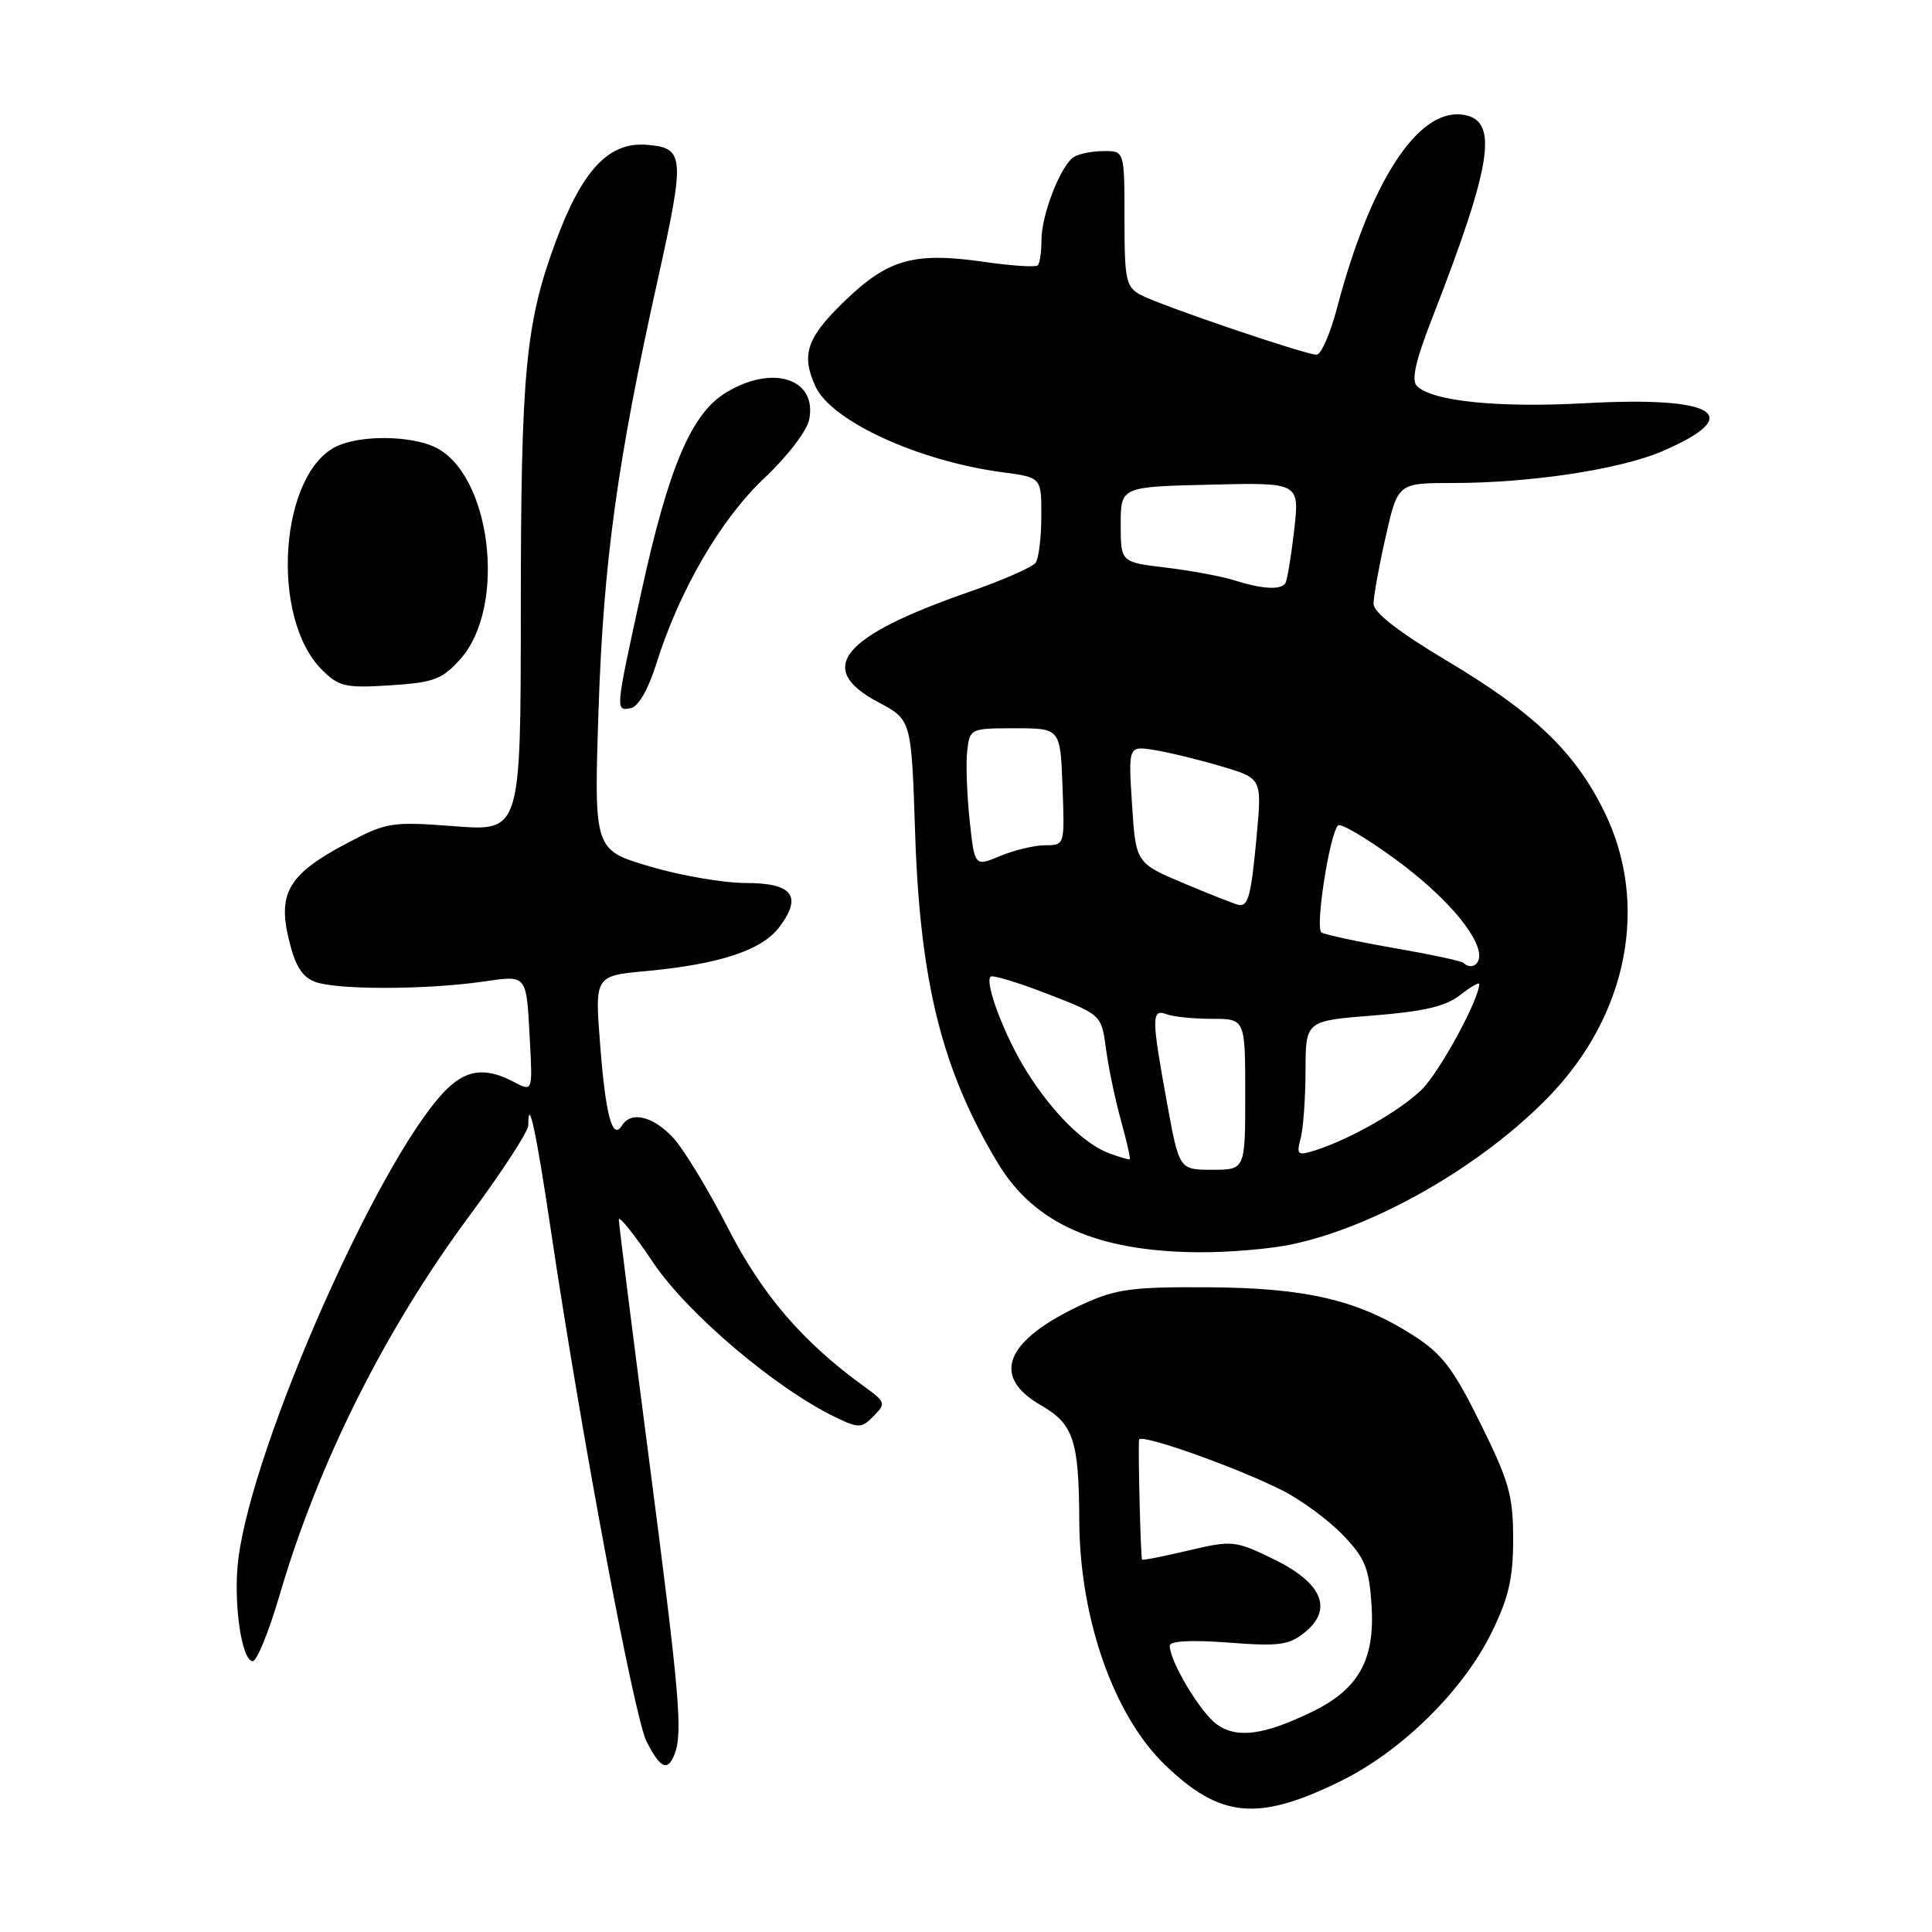 <?xml version="1.0" encoding="UTF-8" standalone="no"?>
<!DOCTYPE svg PUBLIC "-//W3C//DTD SVG 1.1//EN" "http://www.w3.org/Graphics/SVG/1.1/DTD/svg11.dtd" >
<svg xmlns="http://www.w3.org/2000/svg" xmlns:xlink="http://www.w3.org/1999/xlink" version="1.1" viewBox="0 0 256 256">
 <g >
 <path fill="currentColor"
d=" M 177.70 235.98 C 185.75 232.01 193.85 224.03 197.63 216.35 C 199.91 211.71 200.50 209.14 200.50 203.92 C 200.50 198.18 199.95 196.24 196.16 188.60 C 192.52 181.25 191.08 179.37 187.16 176.88 C 179.85 172.23 173.00 170.64 160.00 170.57 C 150.03 170.51 147.84 170.81 143.51 172.80 C 133.21 177.55 131.21 182.33 137.90 186.19 C 142.25 188.69 142.96 190.81 143.01 201.50 C 143.07 214.48 147.57 227.30 154.36 233.85 C 161.71 240.94 166.69 241.40 177.70 235.98 Z  M 89.39 232.42 C 90.49 229.56 90.04 224.41 86.00 193.38 C 83.80 176.49 82.00 162.20 82.00 161.60 C 82.00 161.01 84.05 163.57 86.55 167.30 C 91.08 174.05 102.86 184.04 110.77 187.82 C 113.79 189.27 114.17 189.26 115.77 187.63 C 117.41 185.97 117.35 185.77 114.50 183.71 C 106.37 177.84 100.97 171.55 96.42 162.65 C 93.85 157.62 90.59 152.26 89.19 150.75 C 86.52 147.89 83.62 147.19 82.42 149.13 C 81.15 151.18 80.25 147.82 79.52 138.40 C 78.81 129.30 78.81 129.30 85.66 128.67 C 95.42 127.75 100.98 125.91 103.29 122.81 C 106.35 118.72 105.01 117.00 98.78 117.00 C 95.88 117.00 90.17 116.02 86.10 114.81 C 78.70 112.62 78.70 112.62 79.31 94.06 C 79.95 74.59 81.79 61.18 87.14 37.13 C 90.80 20.63 90.72 19.60 85.71 19.19 C 80.68 18.77 77.16 22.50 73.65 31.97 C 69.63 42.82 69.02 49.25 69.01 80.83 C 69.00 110.15 69.00 110.15 60.25 109.48 C 51.93 108.85 51.24 108.95 46.11 111.66 C 38.33 115.75 36.79 118.24 38.24 124.35 C 39.09 127.95 39.99 129.43 41.76 130.10 C 44.57 131.17 56.31 131.16 63.85 130.09 C 69.98 129.22 69.73 128.91 70.22 138.08 C 70.57 144.66 70.57 144.66 68.04 143.34 C 64.19 141.33 61.64 141.72 58.78 144.75 C 49.95 154.14 33.49 191.49 31.59 206.50 C 30.87 212.12 31.98 220.07 33.49 220.11 C 34.03 220.13 35.64 216.17 37.06 211.32 C 42.19 193.82 51.02 176.19 62.19 161.12 C 66.48 155.32 70.00 149.93 70.00 149.12 C 70.00 145.06 71.05 149.94 72.99 163.00 C 77.02 190.08 84.02 227.49 85.67 230.75 C 87.49 234.35 88.48 234.79 89.39 232.42 Z  M 171.20 164.88 C 182.33 162.52 196.33 154.48 205.20 145.34 C 215.71 134.52 218.58 119.78 212.58 107.55 C 208.68 99.62 203.31 94.47 191.68 87.53 C 185.31 83.73 182.00 81.15 182.00 80.00 C 182.00 79.03 182.72 75.04 183.61 71.12 C 185.22 64.00 185.22 64.00 192.54 64.00 C 202.76 64.00 214.64 62.20 220.22 59.81 C 231.45 54.99 227.42 52.47 210.00 53.43 C 198.50 54.06 189.77 53.17 187.75 51.15 C 186.99 50.39 187.56 47.83 189.72 42.29 C 197.84 21.44 198.67 15.75 193.67 15.18 C 187.79 14.50 181.54 24.19 177.18 40.75 C 176.28 44.19 175.05 47.00 174.46 47.00 C 172.96 47.00 153.77 40.48 151.16 39.08 C 149.19 38.03 149.00 37.12 149.00 28.96 C 149.00 20.00 149.00 20.00 146.25 20.02 C 144.74 20.02 142.95 20.38 142.29 20.80 C 140.55 21.91 138.00 28.44 138.00 31.80 C 138.00 33.38 137.78 34.89 137.51 35.16 C 137.24 35.43 134.09 35.23 130.50 34.71 C 121.11 33.36 117.71 34.31 111.94 39.87 C 106.89 44.74 106.12 46.98 108.05 51.20 C 110.14 55.79 121.69 61.09 132.78 62.57 C 138.00 63.26 138.00 63.26 137.98 68.38 C 137.98 71.20 137.64 73.98 137.23 74.56 C 136.83 75.14 132.90 76.87 128.50 78.40 C 111.47 84.32 107.95 88.57 116.38 93.05 C 120.77 95.37 120.77 95.37 121.26 110.44 C 121.92 130.24 124.85 141.91 132.27 154.20 C 137.06 162.12 145.36 165.81 158.70 165.93 C 162.66 165.97 168.29 165.50 171.20 164.88 Z  M 86.95 88.00 C 90.00 78.25 95.49 68.81 101.27 63.36 C 104.35 60.46 106.95 57.06 107.23 55.56 C 108.27 50.15 102.36 48.26 96.18 52.03 C 91.60 54.82 88.59 61.92 84.99 78.40 C 81.50 94.33 81.51 94.24 83.62 93.82 C 84.58 93.63 85.92 91.30 86.95 88.00 Z  M 61.00 87.33 C 67.24 80.34 65.06 62.63 57.53 59.20 C 54.26 57.71 47.86 57.65 44.71 59.09 C 37.06 62.57 35.71 81.80 42.64 88.73 C 44.90 90.99 45.74 91.19 51.70 90.81 C 57.50 90.44 58.58 90.03 61.00 87.33 Z  M 161.24 228.49 C 159.06 226.93 155.00 220.15 155.00 218.07 C 155.00 217.43 157.82 217.28 162.75 217.65 C 169.49 218.17 170.81 217.99 172.90 216.29 C 176.69 213.21 175.20 209.73 168.75 206.59 C 163.66 204.12 163.31 204.08 157.51 205.44 C 154.21 206.22 151.43 206.77 151.33 206.66 C 151.15 206.48 150.78 192.19 150.93 190.77 C 151.02 189.87 163.91 194.44 170.00 197.53 C 172.47 198.79 176.05 201.43 177.94 203.40 C 180.89 206.47 181.42 207.79 181.74 212.74 C 182.20 219.95 180.02 223.84 173.82 226.84 C 167.45 229.93 163.90 230.39 161.24 228.49 Z  M 154.63 146.11 C 152.57 134.86 152.56 133.62 154.58 134.39 C 155.45 134.73 158.15 135.00 160.58 135.00 C 165.00 135.00 165.00 135.00 165.00 145.00 C 165.00 155.00 165.00 155.00 160.63 155.00 C 156.25 155.00 156.25 155.00 154.63 146.11 Z  M 147.00 152.83 C 143.62 151.56 139.51 147.49 136.07 142.02 C 133.17 137.41 130.43 130.23 131.26 129.41 C 131.51 129.16 134.92 130.19 138.83 131.71 C 145.95 134.47 145.95 134.47 146.55 138.99 C 146.88 141.47 147.77 145.73 148.53 148.46 C 149.29 151.19 149.81 153.50 149.70 153.60 C 149.59 153.69 148.38 153.34 147.00 152.83 Z  M 172.34 150.86 C 172.69 149.56 172.98 145.52 172.99 141.88 C 173.00 135.26 173.00 135.26 181.96 134.56 C 188.64 134.03 191.56 133.35 193.46 131.86 C 194.86 130.76 196.00 130.10 196.00 130.40 C 196.00 132.42 190.78 142.00 188.40 144.36 C 185.55 147.18 178.75 151.04 174.10 152.48 C 171.95 153.15 171.77 152.99 172.34 150.86 Z  M 193.91 127.58 C 193.68 127.34 189.54 126.46 184.72 125.62 C 179.90 124.78 175.57 123.85 175.10 123.56 C 174.23 123.02 176.17 110.50 177.30 109.37 C 177.63 109.04 180.96 110.99 184.70 113.71 C 191.30 118.50 196.00 123.89 196.00 126.65 C 196.00 127.94 194.80 128.47 193.91 127.58 Z  M 157.00 117.10 C 150.50 114.37 150.50 114.37 150.00 106.59 C 149.50 98.82 149.50 98.82 153.00 99.39 C 154.93 99.70 158.91 100.67 161.86 101.55 C 167.22 103.14 167.22 103.14 166.51 110.82 C 165.78 118.64 165.42 120.06 164.19 119.92 C 163.81 119.87 160.57 118.60 157.00 117.10 Z  M 128.48 108.67 C 128.12 105.27 127.97 101.14 128.16 99.50 C 128.50 96.54 128.58 96.50 134.50 96.50 C 140.50 96.50 140.50 96.50 140.79 104.25 C 141.08 111.99 141.08 112.00 138.51 112.00 C 137.09 112.00 134.41 112.64 132.54 113.42 C 129.14 114.84 129.14 114.84 128.48 108.67 Z  M 163.50 76.88 C 161.85 76.36 157.80 75.61 154.50 75.21 C 148.50 74.50 148.50 74.50 148.50 69.50 C 148.50 64.50 148.50 64.50 160.35 64.22 C 172.20 63.93 172.20 63.93 171.49 70.22 C 171.09 73.67 170.57 76.84 170.33 77.25 C 169.76 78.21 167.29 78.08 163.50 76.88 Z "/>
</g>
</svg>